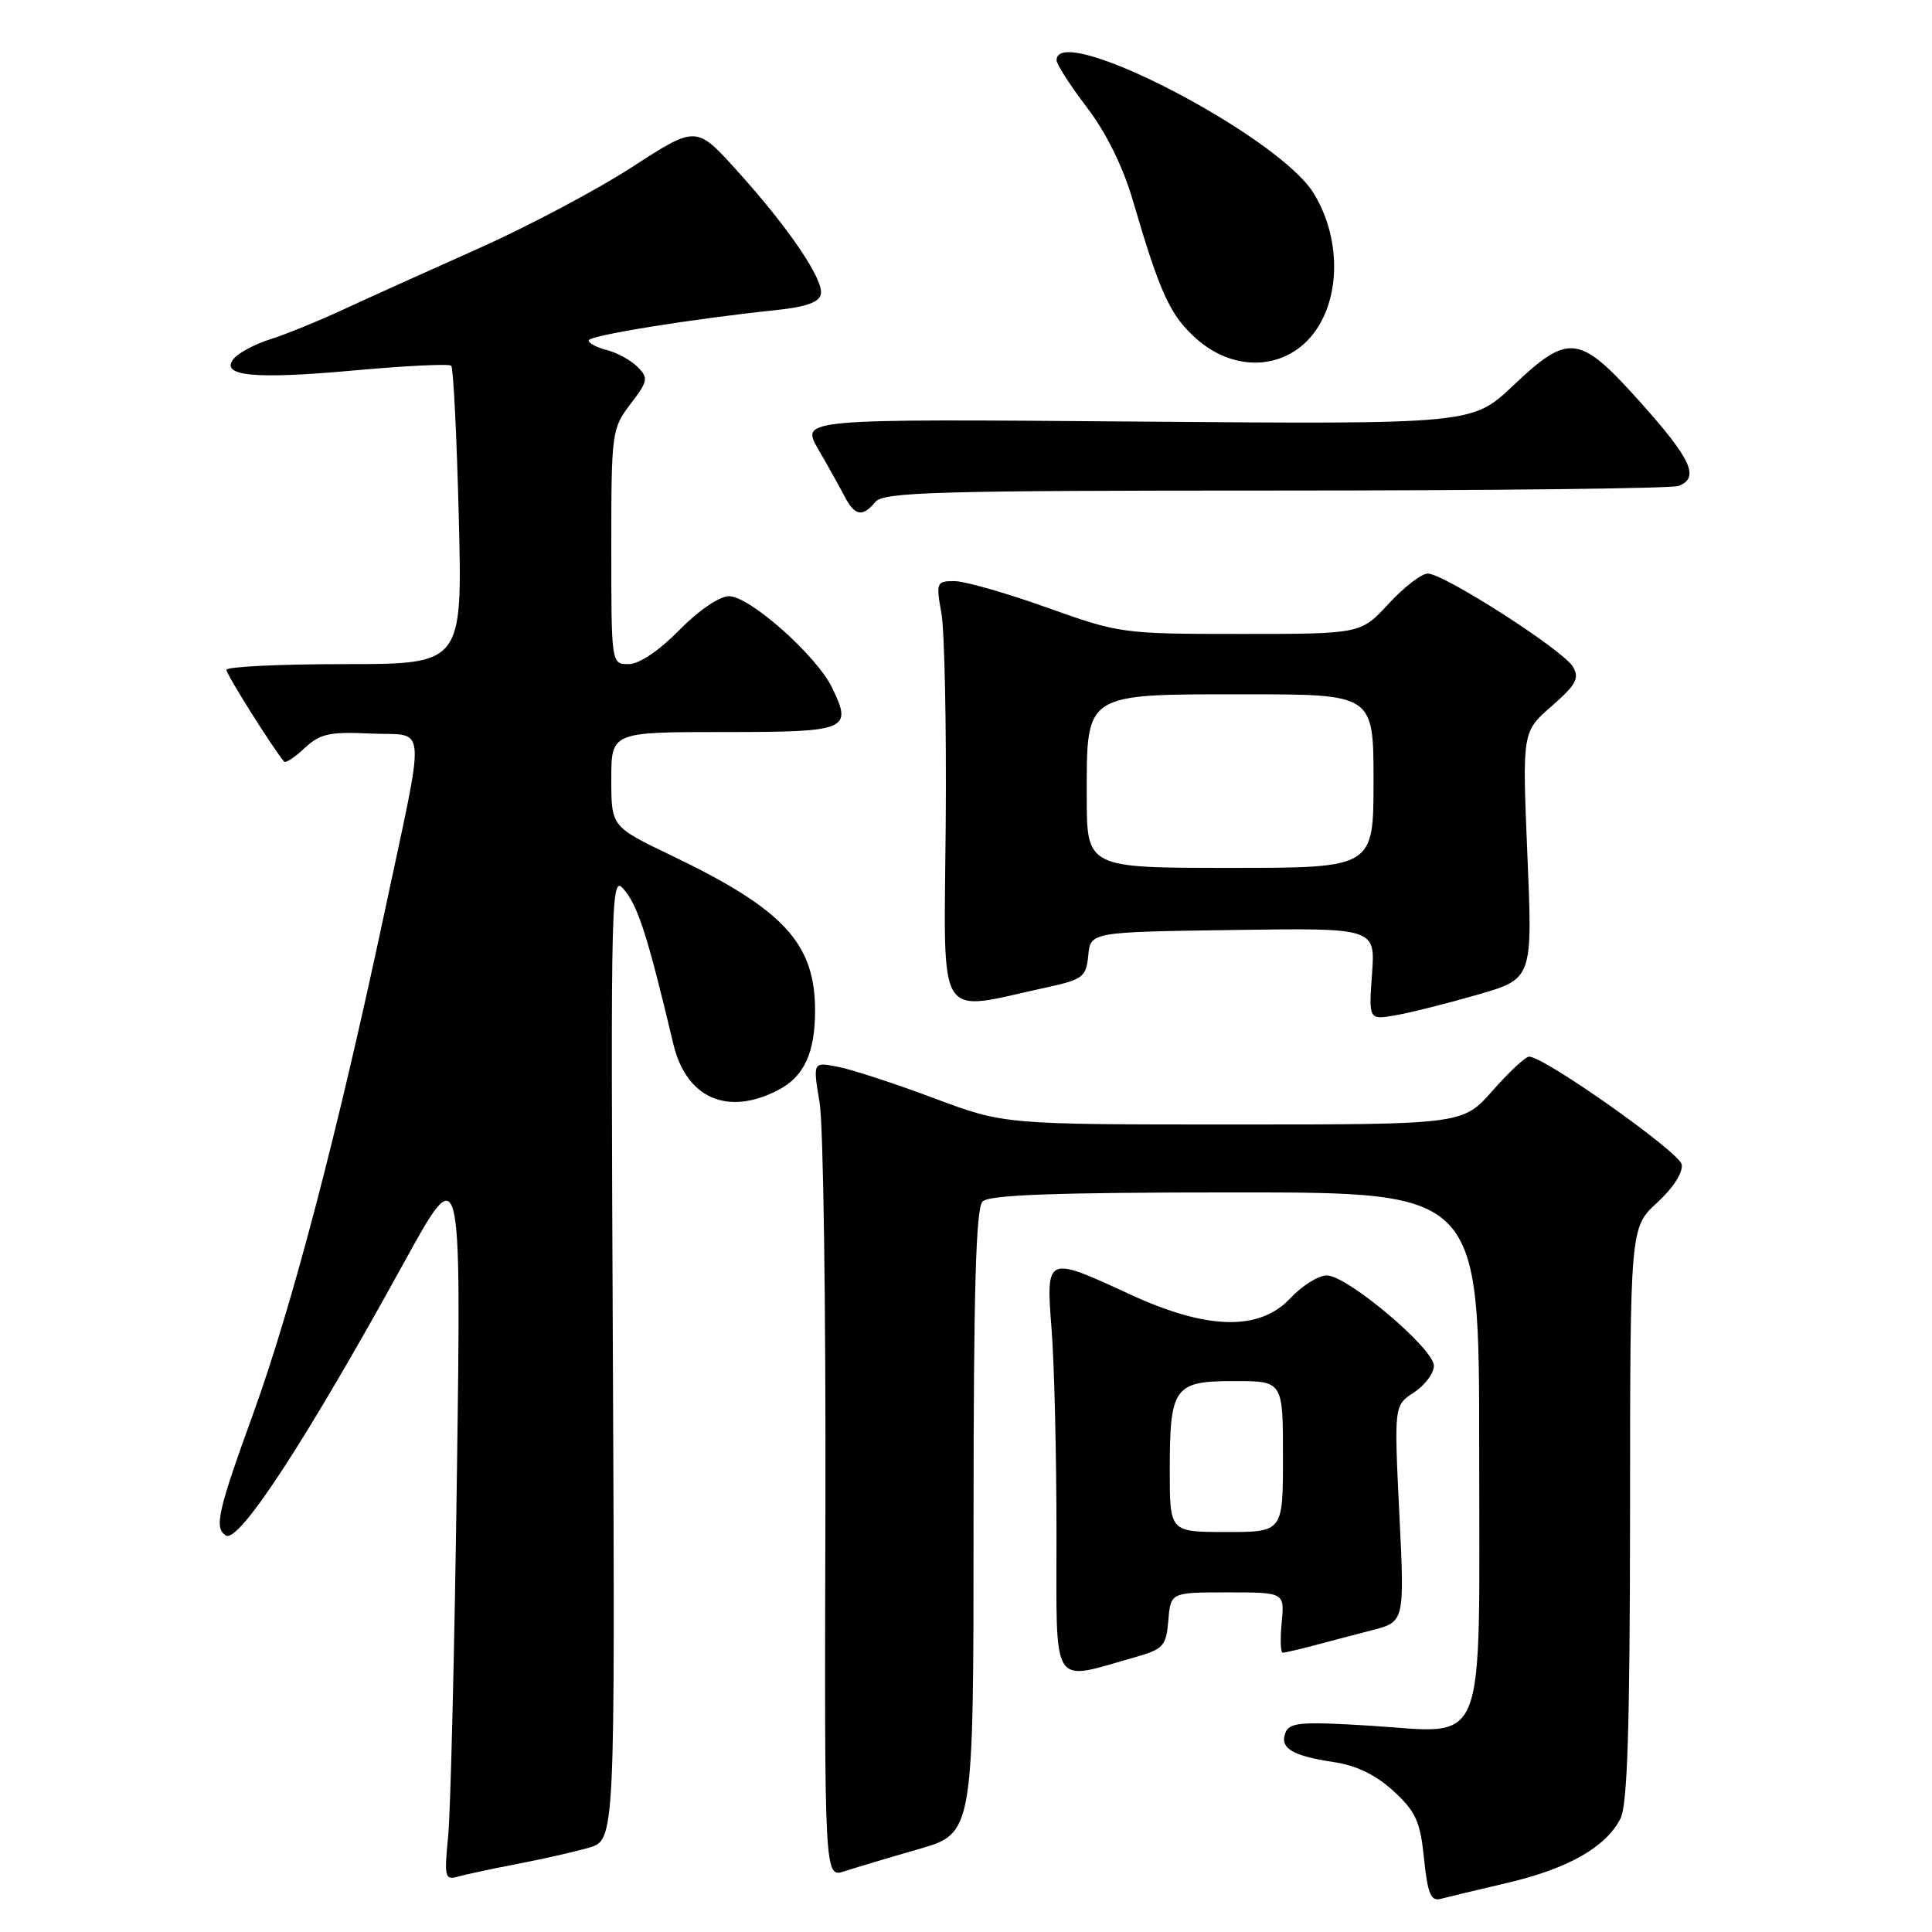<?xml version="1.0" encoding="UTF-8" standalone="no"?>
<!DOCTYPE svg PUBLIC "-//W3C//DTD SVG 1.1//EN" "http://www.w3.org/Graphics/SVG/1.1/DTD/svg11.dtd" >
<svg xmlns="http://www.w3.org/2000/svg" xmlns:xlink="http://www.w3.org/1999/xlink" version="1.1" viewBox="0 0 256 256">
 <g >
 <path fill="currentColor"
d=" M 199.77 249.48 C 207.79 247.60 212.81 244.74 214.72 240.97 C 215.65 239.13 215.97 228.90 215.99 200.57 C 216.00 162.64 216.00 162.64 219.58 159.36 C 221.71 157.41 223.03 155.35 222.83 154.29 C 222.53 152.66 204.66 140.03 202.63 140.01 C 202.15 140.00 199.97 142.03 197.79 144.50 C 193.83 149.00 193.83 149.00 163.44 149.00 C 133.05 149.00 133.05 149.00 123.77 145.52 C 118.66 143.61 112.96 141.74 111.09 141.37 C 107.70 140.69 107.70 140.69 108.60 146.10 C 109.10 149.07 109.44 173.39 109.37 200.16 C 109.24 248.81 109.24 248.81 111.87 247.96 C 113.32 247.49 117.76 246.16 121.75 245.01 C 129.00 242.92 129.00 242.92 129.00 201.66 C 129.00 170.90 129.31 160.09 130.20 159.20 C 131.08 158.32 139.91 158.00 163.70 158.00 C 196.00 158.00 196.00 158.00 196.00 191.85 C 196.00 232.85 197.27 229.63 181.47 228.66 C 172.36 228.10 170.85 228.23 170.32 229.61 C 169.54 231.64 171.22 232.66 176.76 233.49 C 179.73 233.93 182.34 235.20 184.65 237.33 C 187.60 240.04 188.19 241.34 188.69 246.27 C 189.17 250.93 189.60 251.96 190.89 251.61 C 191.78 251.38 195.77 250.42 199.77 249.48 Z  M 68.50 246.99 C 71.80 246.36 76.08 245.39 78.00 244.84 C 81.50 243.83 81.50 243.83 81.21 179.73 C 80.92 115.79 80.92 115.63 82.89 118.13 C 84.63 120.35 85.95 124.57 89.21 138.30 C 90.91 145.50 96.38 147.93 103.09 144.45 C 106.54 142.67 108.00 139.53 108.00 133.90 C 108.00 124.99 103.84 120.49 88.99 113.37 C 81.00 109.54 81.00 109.54 81.00 103.27 C 81.00 97.00 81.00 97.00 95.89 97.00 C 112.35 97.00 112.98 96.74 110.26 91.13 C 108.20 86.87 99.34 79.00 96.60 79.00 C 95.33 79.00 92.56 80.89 90.00 83.50 C 87.31 86.24 84.69 88.00 83.29 88.00 C 81.00 88.00 81.00 87.99 81.00 72.43 C 81.00 57.31 81.07 56.77 83.54 53.54 C 85.87 50.49 85.94 50.08 84.47 48.61 C 83.58 47.73 81.77 46.73 80.43 46.39 C 79.09 46.06 78.00 45.48 78.00 45.11 C 78.00 44.46 91.56 42.27 102.99 41.07 C 106.81 40.67 108.57 40.03 108.77 38.97 C 109.14 37.01 104.48 30.15 97.62 22.57 C 92.25 16.63 92.25 16.63 83.75 22.14 C 79.07 25.17 69.90 30.03 63.37 32.94 C 56.84 35.85 48.80 39.48 45.50 41.01 C 42.20 42.54 37.85 44.31 35.83 44.95 C 33.81 45.58 31.63 46.74 30.99 47.51 C 29.05 49.85 33.68 50.30 47.09 49.07 C 53.80 48.46 59.52 48.19 59.79 48.46 C 60.07 48.74 60.52 57.75 60.79 68.48 C 61.28 88.00 61.28 88.00 45.64 88.00 C 37.04 88.00 30.00 88.34 30.00 88.76 C 30.00 89.37 36.16 99.16 37.65 100.92 C 37.85 101.15 39.07 100.34 40.37 99.12 C 42.40 97.22 43.66 96.94 49.12 97.20 C 56.70 97.56 56.50 94.76 50.82 121.50 C 44.74 150.04 38.68 173.14 33.58 187.23 C 28.84 200.30 28.35 202.48 29.93 203.46 C 31.65 204.52 40.54 190.89 53.46 167.43 C 61.12 153.50 61.12 153.50 60.54 195.50 C 60.23 218.60 59.70 240.13 59.38 243.35 C 58.85 248.70 58.96 249.15 60.65 248.67 C 61.67 248.38 65.20 247.62 68.50 246.99 Z  M 150.50 219.56 C 154.15 218.52 154.53 218.10 154.81 214.71 C 155.12 211.00 155.12 211.00 162.67 211.00 C 170.21 211.00 170.21 211.00 169.83 215.00 C 169.62 217.20 169.68 219.00 169.97 218.99 C 170.26 218.99 172.07 218.57 174.00 218.06 C 175.93 217.55 179.44 216.62 181.81 216.01 C 186.12 214.89 186.12 214.89 185.42 200.56 C 184.72 186.23 184.72 186.23 187.36 184.50 C 188.81 183.55 190.00 181.96 190.00 180.97 C 190.00 178.70 178.51 169.00 175.81 169.00 C 174.71 169.00 172.54 170.35 171.00 172.00 C 166.89 176.40 159.96 176.24 149.71 171.50 C 138.57 166.35 138.58 166.35 139.35 176.25 C 139.70 180.79 139.99 192.93 139.99 203.22 C 140.00 224.17 139.11 222.78 150.50 219.56 Z  M 195.79 131.80 C 203.08 129.69 203.08 129.69 202.39 113.33 C 201.70 96.97 201.70 96.97 205.60 93.57 C 208.87 90.71 209.32 89.86 208.41 88.33 C 207.11 86.13 191.31 76.00 189.19 76.00 C 188.36 76.00 186.03 77.80 184.00 80.00 C 180.31 84.00 180.31 84.00 164.40 84.00 C 148.76 84.00 148.34 83.94 138.71 80.50 C 133.32 78.57 127.81 77.00 126.45 77.00 C 124.09 77.00 124.01 77.19 124.74 81.25 C 125.16 83.59 125.42 96.24 125.31 109.37 C 125.10 136.10 123.83 134.06 138.70 130.83 C 143.49 129.79 143.92 129.46 144.20 126.60 C 144.50 123.50 144.50 123.50 163.37 123.23 C 182.24 122.95 182.24 122.95 181.80 129.05 C 181.36 135.15 181.36 135.15 184.93 134.53 C 186.89 134.19 191.78 132.96 195.79 131.80 Z  M 116.00 66.50 C 117.08 65.20 124.22 65.00 169.04 65.00 C 197.53 65.00 221.55 64.73 222.42 64.39 C 225.24 63.31 224.12 60.86 217.41 53.36 C 209.26 44.25 207.92 44.07 200.48 51.11 C 195.08 56.22 195.08 56.22 150.59 55.86 C 106.10 55.50 106.10 55.50 108.41 59.50 C 109.69 61.70 111.25 64.51 111.90 65.75 C 113.27 68.38 114.28 68.57 116.00 66.50 Z  M 172.29 45.98 C 177.50 41.89 178.30 32.46 174.04 25.57 C 169.31 17.92 140.00 2.77 140.00 7.98 C 140.00 8.52 141.81 11.33 144.02 14.23 C 146.56 17.55 148.80 22.09 150.09 26.50 C 153.73 38.95 155.07 41.85 158.60 44.95 C 162.82 48.66 168.36 49.08 172.29 45.98 Z  M 155.00 194.93 C 155.00 183.77 155.55 183.00 163.54 183.00 C 170.00 183.00 170.00 183.00 170.00 193.00 C 170.00 203.00 170.00 203.00 162.50 203.00 C 155.00 203.00 155.00 203.00 155.00 194.93 Z  M 144.00 105.50 C 144.00 91.71 143.54 92.00 165.00 92.00 C 182.00 92.00 182.00 92.00 182.00 103.50 C 182.00 115.00 182.00 115.00 163.00 115.00 C 144.00 115.00 144.00 115.00 144.00 105.50 Z "/>
</g>
</svg>